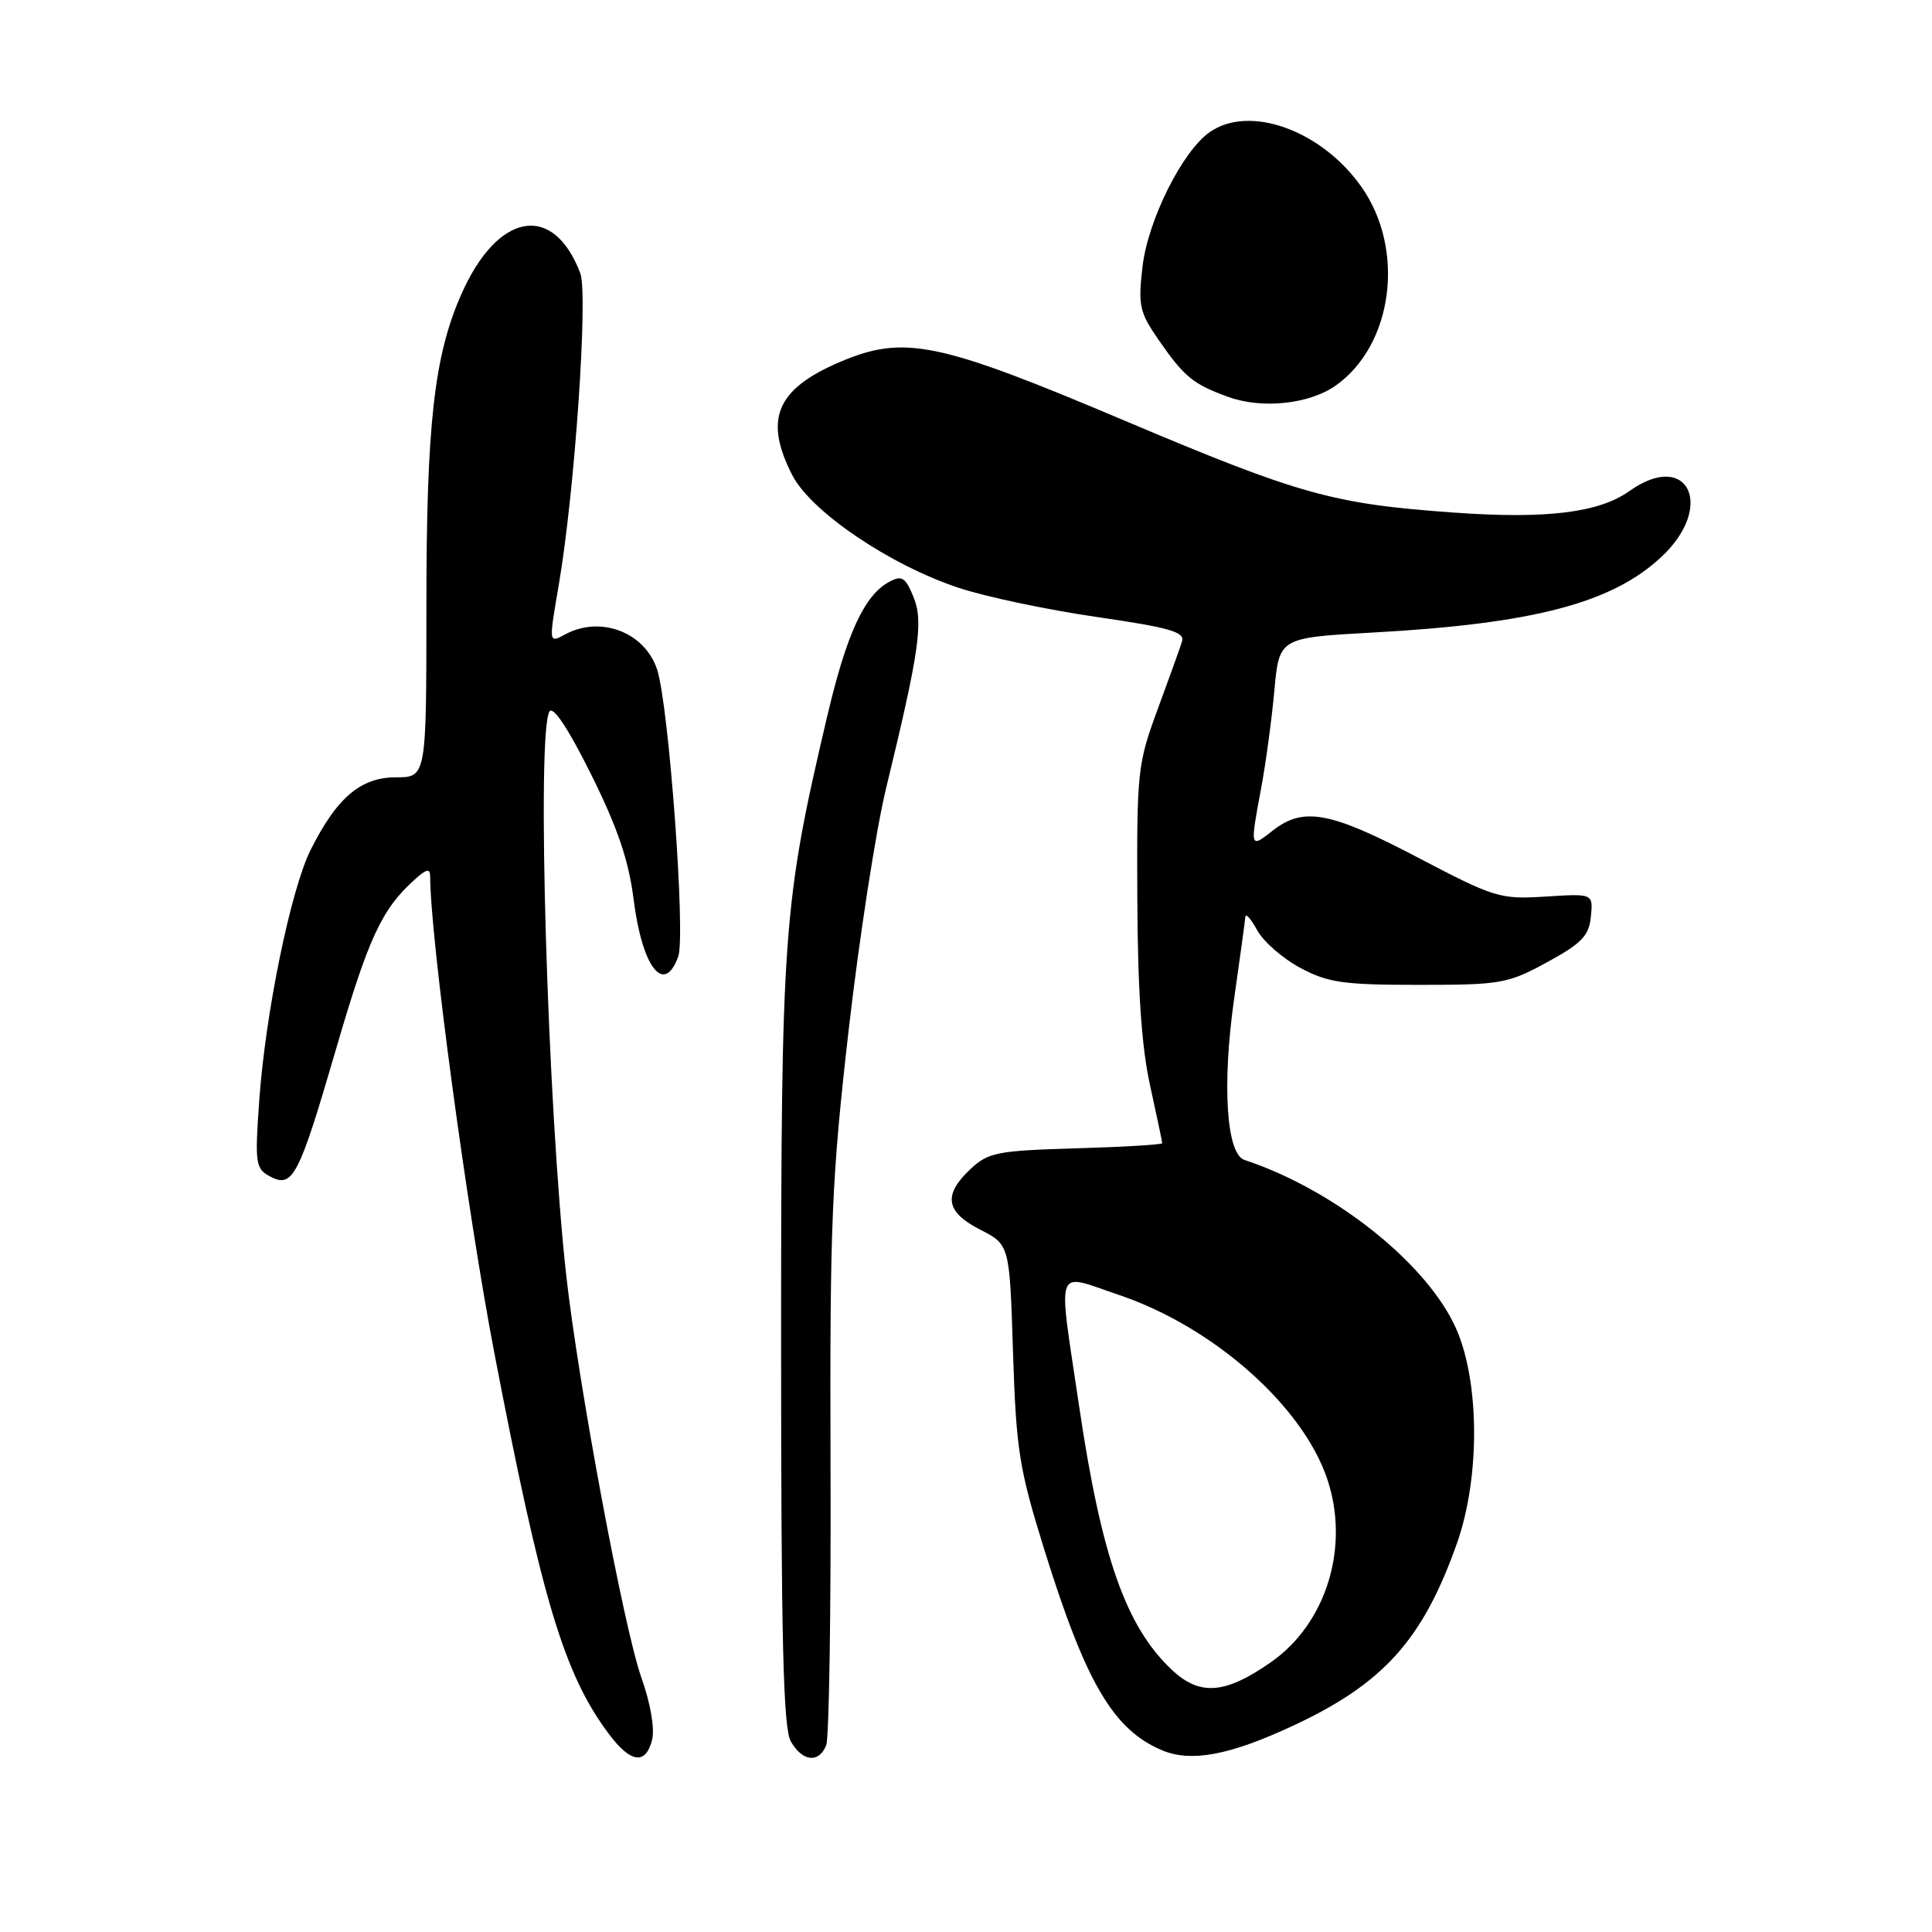 <?xml version="1.0" encoding="UTF-8" standalone="no"?>
<!DOCTYPE svg PUBLIC "-//W3C//DTD SVG 1.1//EN" "http://www.w3.org/Graphics/SVG/1.1/DTD/svg11.dtd" >
<svg xmlns="http://www.w3.org/2000/svg" xmlns:xlink="http://www.w3.org/1999/xlink" version="1.1" viewBox="0 0 256 256">
 <g >
 <path fill="currentColor"
d=" M 86.41 230.52 C 86.77 229.05 86.19 225.67 84.98 222.27 C 82.67 215.78 76.64 183.45 75.03 169.00 C 72.55 146.66 71.07 97.01 72.81 94.28 C 73.30 93.51 75.32 96.57 78.33 102.62 C 81.82 109.65 83.31 114.02 83.95 119.13 C 85.09 128.21 87.99 131.93 89.87 126.75 C 90.87 123.98 88.62 93.42 87.07 88.71 C 85.45 83.79 79.60 81.54 74.93 84.04 C 72.69 85.24 72.70 85.33 74.04 77.50 C 76.15 65.24 77.95 39.01 76.89 36.20 C 73.31 26.78 65.93 28.10 61.12 39.01 C 57.52 47.16 56.50 56.28 56.50 80.25 C 56.50 103.00 56.50 103.00 52.44 103.00 C 47.79 103.00 44.62 105.70 41.16 112.62 C 38.53 117.86 35.17 134.24 34.35 145.83 C 33.76 154.15 33.86 154.85 35.75 155.87 C 38.79 157.50 39.58 155.98 44.52 139.03 C 48.82 124.28 50.57 120.50 54.89 116.60 C 56.52 115.12 57.00 115.02 57.00 116.14 C 57.00 124.13 61.87 160.33 65.49 179.21 C 71.77 211.92 74.74 221.83 80.67 229.75 C 83.58 233.63 85.56 233.90 86.41 230.52 Z  M 109.48 231.25 C 109.86 230.29 110.12 213.53 110.05 194.00 C 109.95 162.10 110.19 156.27 112.45 136.50 C 113.84 124.40 116.06 110.00 117.40 104.50 C 121.84 86.20 122.39 82.35 121.02 79.04 C 119.96 76.49 119.49 76.20 117.84 77.09 C 114.54 78.85 112.18 83.96 109.60 94.95 C 103.76 119.77 103.50 123.37 103.50 178.00 C 103.50 217.30 103.78 229.00 104.79 230.75 C 106.32 233.44 108.52 233.67 109.48 231.25 Z  M 171.07 228.79 C 183.27 223.16 188.53 217.33 193.08 204.42 C 196.10 195.82 196.07 183.29 193.01 176.20 C 189.27 167.56 176.88 157.65 164.90 153.70 C 162.49 152.91 161.91 143.67 163.54 132.26 C 164.31 126.89 164.97 122.05 165.01 121.50 C 165.05 120.95 165.75 121.74 166.57 123.24 C 167.39 124.75 169.96 127.00 172.28 128.24 C 175.96 130.21 177.98 130.50 188.00 130.50 C 198.89 130.50 199.79 130.34 205.00 127.50 C 209.60 124.99 210.55 124.00 210.80 121.45 C 211.10 118.40 211.10 118.40 204.80 118.80 C 198.75 119.18 198.07 118.97 187.82 113.60 C 176.24 107.53 172.70 106.87 168.63 110.07 C 165.62 112.44 165.62 112.41 167.11 104.43 C 167.72 101.17 168.51 95.35 168.86 91.50 C 169.50 84.50 169.50 84.50 181.99 83.81 C 203.26 82.64 213.68 79.89 220.21 73.73 C 227.31 67.03 223.62 59.58 215.92 65.06 C 211.87 67.94 204.91 68.80 192.66 67.92 C 176.62 66.78 172.22 65.55 149.00 55.73 C 124.16 45.22 119.76 44.32 111.14 48.03 C 102.86 51.60 101.21 55.58 104.97 62.94 C 107.44 67.78 117.87 74.85 127.00 77.88 C 130.57 79.07 138.81 80.81 145.31 81.75 C 154.94 83.15 157.02 83.74 156.63 84.98 C 156.37 85.82 154.91 89.88 153.39 94.00 C 150.74 101.17 150.62 102.27 150.70 119.00 C 150.75 131.16 151.26 138.73 152.39 143.82 C 153.27 147.84 154.00 151.29 154.00 151.48 C 154.00 151.67 148.86 151.98 142.58 152.16 C 132.11 152.47 130.94 152.70 128.58 154.92 C 124.93 158.35 125.30 160.60 129.89 162.94 C 133.78 164.93 133.78 164.93 134.23 179.21 C 134.65 192.16 135.04 194.61 138.38 205.35 C 143.88 223.01 147.52 229.21 154.00 231.93 C 157.80 233.52 162.84 232.60 171.07 228.79 Z  M 177.00 51.08 C 184.60 45.70 186.24 33.07 180.41 24.78 C 175.13 17.26 165.57 13.81 160.29 17.51 C 156.66 20.05 152.12 29.14 151.39 35.32 C 150.79 40.46 150.99 41.37 153.48 44.98 C 156.94 49.97 158.08 50.90 162.74 52.59 C 167.23 54.22 173.50 53.56 177.00 51.08 Z  M 155.33 221.31 C 149.20 215.58 145.94 206.33 142.97 186.20 C 140.16 167.22 139.64 168.68 148.25 171.58 C 160.71 175.78 172.54 186.21 175.84 195.90 C 178.90 204.88 175.79 215.09 168.42 220.24 C 162.37 224.47 159.01 224.75 155.33 221.31 Z "/>
</g>
</svg>